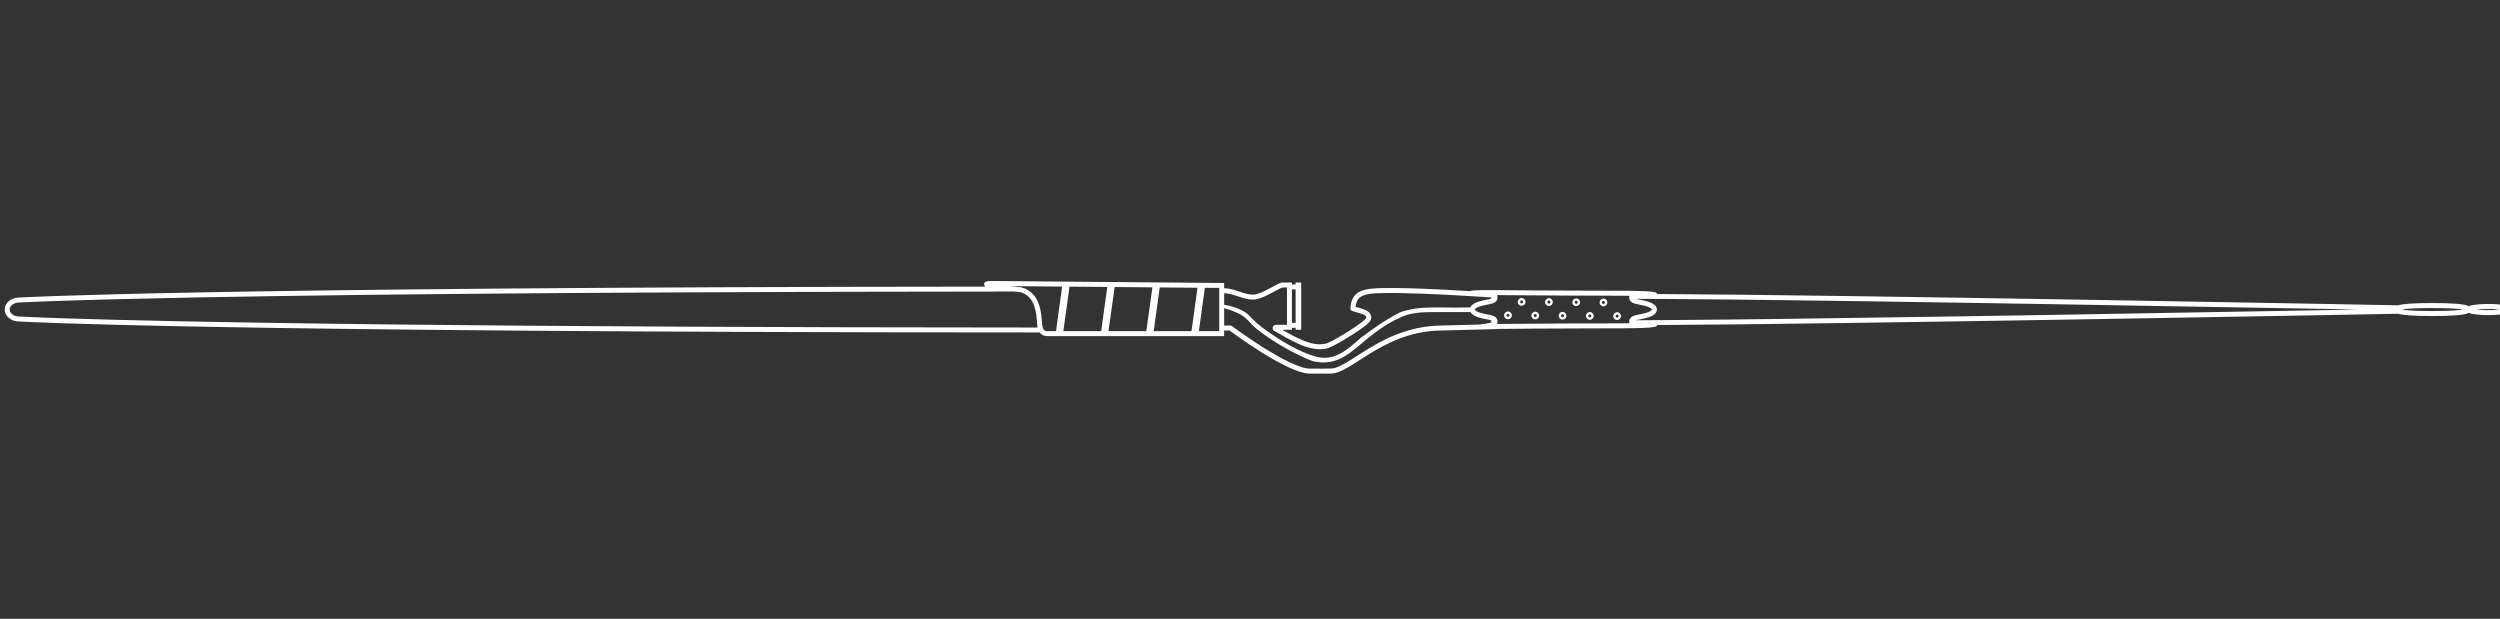 ﻿<?xml version="1.0" encoding="UTF-8" standalone="no"?>
<!DOCTYPE svg PUBLIC "-//W3C//DTD SVG 20010904//EN" "http://www.w3.org/TR/2001/REC-SVG-20010904/DTD/svg10.dtd">
<svg version="1.1" id="Frosty Editor v1.0.6.3" xmlns="http://www.w3.org/2000/svg" d1p1:xlink="http://www.w3.org/1999/xlink" viewBox="0 0 101 25" xmlns:d1p1="xmlns">
  <rect x="0" y="0" width="101" height="25" fill="#333333" stroke="none"/>
  <path stroke="none" fill="#ffffffff" d="M 40.034,11.351 C 39.926,11.350 39.758,11.366 39.758,11.465 39.758,11.512 39.775,11.550 39.800,11.580 7.931,11.603 0.778,12.020 0.778,12.020 0.451,12.020 0.189,12.236 0.189,12.505 0.189,12.773 0.451,12.989 0.778,12.989 0.778,12.989 8.212,13.427 42.004,13.431 42.071,13.525 42.170,13.579 42.309,13.579 49.066,13.579 49.066,13.579 49.066,13.579 49.456,13.579 49.456,13.579 49.456,13.579 49.456,13.352 49.456,13.352 49.456,13.352 49.673,13.352 49.673,13.352 49.673,13.352 49.673,13.352 52.001,15.093 52.908,15.093 53.756,15.093 53.756,15.093 53.756,15.093 54.592,15.093 55.789,13.484 58.026,13.358 60.446,13.295 60.446,13.295 60.446,13.295 60.446,13.289 60.446,13.289 60.446,13.289 61.190,13.285 62.374,13.267 64.217,13.267 66.478,13.267 66.945,13.256 66.945,13.139 66.945,13.137 66.944,13.134 66.943,13.132 74.771,13.094 96.844,12.677 96.880,12.676 97.063,12.731 97.497,12.767 98.276,12.767 99.046,12.767 99.575,12.732 99.740,12.639 99.861,12.708 100.295,12.730 100.522,12.730 100.644,12.729 101.443,12.732 101.443,12.505 101.443,12.505 101.443,12.505 101.443,12.505 101.443,12.505 101.443,12.505 101.443,12.505 101.443,12.278 100.644,12.280 100.522,12.280 100.295,12.280 99.861,12.302 99.740,12.371 99.575,12.278 99.046,12.243 98.276,12.243 97.497,12.243 97.063,12.278 96.880,12.334 96.844,12.333 74.771,11.916 66.943,11.878 66.944,11.875 66.945,11.873 66.945,11.871 66.945,11.754 66.478,11.743 64.217,11.743 60.731,11.743 59.551,11.679 59.394,11.762 58.011,11.678 55.690,11.561 55.179,11.698 55.002,11.745 54.559,11.836 54.559,12.505 54.559,12.605 55.201,12.651 55.201,12.826 55.201,12.967 53.847,13.805 53.577,13.878 52.972,14.040 52.206,13.542 51.804,13.322 52.194,13.322 52.194,13.322 52.194,13.322 52.194,13.243 52.194,13.243 52.194,13.243 52.343,13.243 52.343,13.243 52.343,13.243 52.343,13.043 52.343,13.043 52.343,13.043 52.194,13.043 52.194,13.043 52.194,13.043 52.194,11.693 52.194,11.693 52.194,11.693 52.343,11.693 52.343,11.693 52.343,11.693 52.343,11.493 52.343,11.493 52.343,11.493 52.194,11.493 52.194,11.493 52.194,11.493 52.194,11.414 52.194,11.414 52.194,11.414 51.804,11.414 51.804,11.414 51.804,11.414 51.624,11.414 50.979,11.904 50.621,11.904 50.257,11.904 49.856,11.646 49.456,11.646 49.456,11.430 49.456,11.430 49.456,11.430 49.066,11.430 49.066,11.430 49.066,11.430 Z M 52.343,11.414 C 52.343,13.322 52.343,13.322 52.343,13.322 52.569,13.322 52.569,13.322 52.569,13.322 52.569,11.414 52.569,11.414 52.569,11.414 Z M 40.800,11.560 C 41.504,11.566 42.208,11.572 42.911,11.578 42.662,13.379 42.662,13.379 42.662,13.379 42.547,13.378 42.432,13.379 42.317,13.378 42.269,13.380 42.215,13.370 42.182,13.331 42.146,13.293 42.126,13.244 42.115,13.193 42.100,13.090 42.094,12.986 42.084,12.882 42.064,12.644 42.024,12.404 41.926,12.184 41.873,12.062 41.799,11.948 41.704,11.855 41.575,11.728 41.408,11.635 41.228,11.604 41.086,11.586 40.943,11.573 40.800,11.560 Z M 43.208,11.580 C 43.717,11.585 44.225,11.589 44.734,11.593 44.487,13.379 44.487,13.379 44.487,13.379 43.977,13.379 43.468,13.379 42.959,13.379 Z M 45.031,11.596 C 45.540,11.600 46.048,11.605 46.557,11.609 46.311,13.379 46.311,13.379 46.311,13.379 45.802,13.379 45.293,13.379 44.784,13.379 Z M 39.830,11.610 C 39.832,11.611 39.834,11.613 39.835,11.614 39.834,11.612 39.832,11.611 39.830,11.610 Z M 46.854,11.612 C 47.362,11.616 47.871,11.620 48.379,11.625 48.136,13.379 48.136,13.379 48.136,13.379 47.627,13.379 47.118,13.379 46.609,13.379 Z M 51.892,11.614 C 51.926,11.614 51.960,11.615 51.994,11.614 51.994,13.122 51.994,13.122 51.994,13.122 51.855,13.122 51.716,13.122 51.577,13.122 51.520,13.113 51.460,13.142 51.433,13.192 51.398,13.248 51.415,13.328 51.469,13.364 51.591,13.433 51.714,13.502 51.836,13.570 52.148,13.744 52.463,13.919 52.806,14.024 53.024,14.090 53.254,14.128 53.481,14.099 53.616,14.085 53.742,14.033 53.862,13.972 54.143,13.826 54.416,13.664 54.683,13.491 54.839,13.388 54.996,13.284 55.144,13.169 55.210,13.115 55.278,13.063 55.332,12.997 55.388,12.934 55.414,12.844 55.393,12.762 55.371,12.670 55.300,12.598 55.219,12.554 55.078,12.475 54.917,12.445 54.765,12.395 54.774,12.288 54.803,12.177 54.869,12.089 54.894,12.055 54.926,12.024 54.960,12.000 55.020,11.958 55.091,11.930 55.161,11.910 55.299,11.870 55.442,11.859 55.585,11.849 55.886,11.835 56.190,11.834 56.493,11.838 57.742,11.862 58.990,11.934 60.237,12.016 60.240,12.017 60.243,12.017 60.246,12.017 60.246,12.064 60.246,12.064 60.246,12.064 60.074,12.129 59.519,12.152 59.399,12.422 59.185,12.422 59.185,12.422 59.185,12.422 58.245,12.455 57.409,12.320 56.559,12.619 55.987,12.909 55.456,13.291 54.978,13.646 54.391,14.170 53.909,14.593 53.174,14.411 52.479,14.220 51.786,13.784 51.256,13.423 50.304,12.760 50.625,12.698 49.920,12.430 49.778,12.378 49.632,12.340 49.483,12.316 49.476,12.317 49.461,12.309 49.456,12.313 49.456,11.848 49.456,11.848 49.456,11.848 49.512,11.850 49.569,11.854 49.624,11.864 49.875,11.913 50.111,12.019 50.360,12.073 50.514,12.110 50.678,12.116 50.832,12.073 51.066,12.004 51.280,11.885 51.494,11.771 51.593,11.721 51.686,11.661 51.791,11.622 51.824,11.616 51.858,11.615 51.892,11.614 Z M 48.677,11.627 C 48.806,11.628 48.936,11.630 49.066,11.631 49.256,11.631 49.256,11.631 49.256,11.631 49.256,11.646 49.256,11.646 49.256,11.646 49.256,11.847 49.256,11.847 49.256,11.847 49.256,13.152 49.256,13.152 49.256,13.152 49.256,13.352 49.256,13.352 49.256,13.352 49.256,13.379 49.256,13.379 49.256,13.379 48.982,13.379 48.708,13.379 48.434,13.379 Z M 40.004,11.689 C 40.008,11.690 40.012,11.691 40.015,11.691 40.011,11.690 40.010,11.690 40.004,11.689 Z M 40.033,11.695 C 40.033,11.695 40.034,11.695 40.034,11.695 40.034,11.695 41.145,11.787 41.198,11.799 41.955,11.970 41.864,12.992 41.917,13.231 41.129,13.231 41.129,13.231 41.129,13.231 38.825,13.229 36.521,13.227 34.218,13.221 29.871,13.211 25.524,13.192 21.177,13.158 19.535,13.146 17.894,13.131 16.253,13.113 14.186,13.091 12.119,13.064 10.052,13.030 8.283,13.001 6.513,12.967 4.744,12.922 4.041,12.904 3.338,12.885 2.635,12.862 2.020,12.842 1.405,12.818 0.790,12.789 0.706,12.788 0.620,12.773 0.546,12.732 0.492,12.702 0.442,12.657 0.413,12.601 0.379,12.536 0.383,12.455 0.421,12.393 0.473,12.312 0.561,12.259 0.653,12.236 0.691,12.226 0.730,12.225 0.770,12.222 1.011,12.208 1.252,12.199 1.494,12.189 2.552,12.147 3.610,12.116 4.668,12.089 6.825,12.034 8.983,11.995 11.141,11.962 13.525,11.926 15.910,11.898 18.295,11.876 21.389,11.846 24.483,11.826 27.577,11.812 29.689,11.802 31.801,11.795 33.913,11.789 36.257,11.784 38.601,11.781 40.944,11.778 40.968,11.778 40.968,11.778 40.968,11.778 40.658,11.749 40.034,11.695 40.034,11.695 40.034,11.695 40.033,11.695 40.033,11.695 Z M 60.476,11.922 C 60.747,11.924 61.017,11.926 61.288,11.928 61.983,11.934 62.678,11.939 63.373,11.941 64.192,11.944 65.011,11.942 65.831,11.950 65.828,11.960 65.824,11.969 65.823,11.979 65.802,12.074 65.854,12.174 65.936,12.221 65.936,12.221 65.936,12.221 65.936,12.221 65.944,12.225 65.953,12.229 65.961,12.233 65.961,12.232 65.961,12.232 65.961,12.232 66.049,12.273 66.146,12.290 66.240,12.309 66.384,12.340 66.532,12.364 66.663,12.434 66.693,12.451 66.725,12.472 66.737,12.505 66.725,12.537 66.693,12.559 66.663,12.575 66.532,12.646 66.384,12.669 66.240,12.700 66.146,12.720 66.049,12.737 65.961,12.778 65.961,12.777 65.961,12.777 65.961,12.777 65.953,12.781 65.944,12.784 65.936,12.789 65.936,12.789 65.936,12.789 65.936,12.789 65.854,12.836 65.802,12.936 65.823,13.030 65.824,13.040 65.828,13.050 65.831,13.060 65.011,13.068 64.192,13.066 63.373,13.069 62.678,13.071 61.983,13.076 61.288,13.082 61.017,13.084 60.747,13.086 60.476,13.087 60.511,13.020 60.506,12.934 60.465,12.870 60.429,12.811 60.368,12.772 60.302,12.754 60.198,12.719 60.087,12.706 59.980,12.680 59.867,12.656 59.755,12.630 59.653,12.574 59.624,12.559 59.593,12.536 59.580,12.505 59.593,12.474 59.624,12.451 59.653,12.435 59.755,12.380 59.867,12.354 59.980,12.330 60.068,12.308 60.158,12.295 60.246,12.272 60.246,12.273 60.246,12.273 60.246,12.273 60.265,12.268 60.284,12.262 60.302,12.256 60.318,12.252 60.333,12.246 60.348,12.239 60.350,12.239 60.351,12.238 60.353,12.237 60.366,12.231 60.379,12.224 60.391,12.216 60.393,12.214 60.395,12.213 60.397,12.212 60.409,12.203 60.421,12.193 60.432,12.182 60.433,12.181 60.435,12.179 60.437,12.177 60.440,12.173 60.443,12.170 60.446,12.166 60.446,12.164 60.446,12.164 60.446,12.164 60.453,12.156 60.460,12.149 60.465,12.140 60.506,12.076 60.511,11.990 60.476,11.922 Z M 61.473,12.041 C 61.387,12.041 61.317,12.110 61.317,12.197 61.317,12.284 61.387,12.353 61.473,12.353 61.560,12.353 61.630,12.284 61.630,12.197 61.630,12.110 61.560,12.041 61.473,12.041 Z M 62.576,12.048 C 62.489,12.048 62.419,12.118 62.419,12.204 62.419,12.291 62.489,12.361 62.576,12.361 62.662,12.361 62.732,12.291 62.732,12.204 62.732,12.118 62.662,12.048 62.576,12.048 Z M 63.678,12.056 C 63.591,12.056 63.522,12.125 63.522,12.212 63.522,12.299 63.591,12.368 63.678,12.368 63.765,12.368 63.834,12.299 63.834,12.212 63.834,12.125 63.765,12.056 63.678,12.056 Z M 64.780,12.063 C 64.694,12.063 64.624,12.133 64.624,12.219 64.624,12.306 64.694,12.376 64.780,12.376 64.867,12.376 64.937,12.306 64.937,12.219 64.937,12.133 64.867,12.063 64.780,12.063 Z M 66.095,12.072 C 66.491,12.073 66.888,12.075 67.285,12.078 68.863,12.088 70.442,12.106 72.020,12.126 74.389,12.155 76.758,12.191 79.127,12.228 80.356,12.247 81.585,12.266 82.815,12.287 86.280,12.344 89.746,12.404 93.211,12.467 93.898,12.480 94.585,12.492 95.272,12.505 95.268,12.505 95.265,12.505 95.262,12.505 95.265,12.505 95.268,12.505 95.272,12.505 94.585,12.518 93.898,12.530 93.211,12.543 89.746,12.605 86.280,12.666 82.815,12.723 81.585,12.743 80.356,12.763 79.127,12.782 76.758,12.819 74.389,12.854 72.020,12.884 70.442,12.904 68.863,12.922 67.285,12.932 66.888,12.935 66.491,12.936 66.095,12.938 66.311,12.873 66.913,12.841 66.942,12.505 66.913,12.169 66.311,12.137 66.095,12.072 Z M 61.471,12.136 C 61.489,12.135 61.507,12.143 61.519,12.157 61.543,12.182 61.538,12.227 61.509,12.246 61.482,12.268 61.439,12.258 61.422,12.229 61.395,12.193 61.427,12.136 61.471,12.136 Z M 62.577,12.143 C 62.590,12.143 62.603,12.148 62.613,12.156 62.642,12.177 62.644,12.223 62.619,12.247 62.593,12.276 62.543,12.269 62.524,12.236 62.498,12.201 62.528,12.145 62.571,12.144 62.573,12.143 62.575,12.143 62.577,12.143 Z M 63.683,12.151 C 63.700,12.152 63.716,12.162 63.726,12.175 63.748,12.201 63.741,12.243 63.713,12.261 63.686,12.283 63.642,12.273 63.625,12.243 63.600,12.206 63.632,12.150 63.676,12.151 63.678,12.151 63.681,12.151 63.683,12.151 Z M 64.778,12.158 C 64.796,12.157 64.814,12.166 64.826,12.179 64.850,12.204 64.845,12.249 64.816,12.269 64.789,12.290 64.745,12.281 64.728,12.251 64.702,12.215 64.734,12.158 64.778,12.158 Z M 98.128,12.445 C 98.347,12.443 98.567,12.445 98.787,12.451 99.013,12.457 99.238,12.466 99.462,12.500 99.471,12.502 99.480,12.503 99.489,12.505 99.480,12.506 99.471,12.508 99.462,12.509 99.238,12.543 99.013,12.553 98.787,12.559 98.347,12.570 97.908,12.568 97.469,12.548 97.422,12.545 97.375,12.542 97.327,12.538 97.231,12.531 97.135,12.522 97.040,12.505 97.135,12.488 97.231,12.479 97.327,12.471 97.375,12.468 97.422,12.465 97.469,12.462 97.688,12.452 97.908,12.446 98.128,12.445 Z M 49.456,12.451 C 49.749,12.530 49.819,12.573 49.997,12.644 50.346,12.789 50.536,13.106 50.795,13.310 51.368,13.758 52.008,14.129 52.617,14.415 52.763,14.479 52.907,14.551 53.060,14.596 53.881,14.777 54.378,14.409 54.923,13.946 55.436,13.507 55.976,13.088 56.577,12.824 57.025,12.610 57.512,12.611 57.976,12.608 58.454,12.608 58.932,12.608 59.410,12.608 59.548,12.859 60.078,12.883 60.246,12.946 60.246,13.028 60.246,13.028 60.246,13.028 60.151,13.063 59.945,13.086 59.753,13.112 58.627,13.142 58.627,13.142 58.627,13.142 58.414,13.149 58.202,13.149 57.990,13.161 57.426,13.192 56.869,13.328 56.347,13.541 55.883,13.729 55.449,13.982 55.027,14.249 54.784,14.400 54.547,14.563 54.296,14.702 54.150,14.781 54.000,14.860 53.835,14.885 53.680,14.895 53.524,14.893 53.368,14.893 53.223,14.891 53.078,14.895 52.933,14.892 52.808,14.892 52.685,14.865 52.567,14.826 52.255,14.721 51.959,14.574 51.671,14.415 50.998,14.040 50.360,13.606 49.738,13.152 49.456,13.152 49.456,13.152 49.456,13.152 Z M 100.443,12.483 C 100.617,12.478 100.791,12.483 100.964,12.503 100.969,12.503 100.974,12.504 100.979,12.504 100.977,12.505 100.976,12.505 100.974,12.505 100.976,12.505 100.977,12.505 100.979,12.505 100.974,12.506 100.969,12.507 100.964,12.507 100.791,12.527 100.617,12.531 100.443,12.527 100.314,12.525 100.185,12.519 100.058,12.505 100.185,12.490 100.314,12.485 100.443,12.483 Z M 60.922,12.584 C 60.836,12.584 60.766,12.654 60.766,12.741 60.766,12.827 60.836,12.897 60.922,12.897 61.009,12.897 61.079,12.827 61.079,12.741 61.079,12.654 61.009,12.584 60.922,12.584 Z M 62.025,12.592 C 61.938,12.592 61.868,12.662 61.868,12.748 61.868,12.835 61.938,12.905 62.025,12.905 62.111,12.905 62.181,12.835 62.181,12.748 62.181,12.662 62.111,12.592 62.025,12.592 Z M 63.127,12.599 C 63.040,12.599 62.970,12.669 62.970,12.756 62.970,12.842 63.040,12.912 63.127,12.912 63.213,12.912 63.283,12.842 63.283,12.756 63.283,12.669 63.213,12.599 63.127,12.599 Z M 64.229,12.607 C 64.142,12.607 64.073,12.676 64.073,12.763 64.073,12.850 64.142,12.919 64.229,12.919 64.316,12.919 64.385,12.850 64.385,12.763 64.385,12.676 64.316,12.607 64.229,12.607 Z M 65.331,12.614 C 65.245,12.614 65.175,12.684 65.175,12.771 65.175,12.857 65.245,12.927 65.331,12.927 65.418,12.927 65.488,12.857 65.488,12.771 65.488,12.684 65.418,12.614 65.331,12.614 Z M 60.927,12.680 C 60.936,12.680 60.946,12.683 60.954,12.689 60.986,12.706 60.992,12.754 60.968,12.781 60.943,12.812 60.890,12.806 60.870,12.772 60.845,12.737 60.875,12.682 60.917,12.680 60.920,12.680 60.924,12.680 60.927,12.680 Z M 62.025,12.687 C 62.039,12.687 62.052,12.692 62.062,12.700 62.090,12.720 62.093,12.764 62.070,12.789 62.045,12.819 61.993,12.814 61.973,12.781 61.946,12.746 61.977,12.689 62.020,12.687 62.022,12.687 62.023,12.687 62.025,12.687 Z M 63.124,12.694 C 63.142,12.694 63.160,12.702 63.172,12.715 63.197,12.741 63.191,12.786 63.162,12.805 63.135,12.826 63.092,12.817 63.075,12.787 63.048,12.751 63.081,12.694 63.124,12.694 Z M 64.234,12.702 C 64.244,12.703 64.253,12.706 64.261,12.711 64.293,12.729 64.299,12.778 64.274,12.804 64.249,12.834 64.196,12.828 64.177,12.794 64.152,12.759 64.182,12.704 64.224,12.702 64.228,12.702 64.231,12.702 64.234,12.702 Z M 65.337,12.710 C 65.354,12.710 65.370,12.720 65.380,12.734 65.401,12.760 65.394,12.802 65.367,12.820 65.339,12.841 65.296,12.831 65.279,12.801 65.254,12.765 65.286,12.709 65.329,12.710 65.332,12.709 65.334,12.709 65.337,12.710 Z M 41.955,13.345 C 41.955,13.345 41.955,13.345 41.955,13.345 41.955,13.345 41.955,13.345 41.955,13.345 Z " />
</svg>